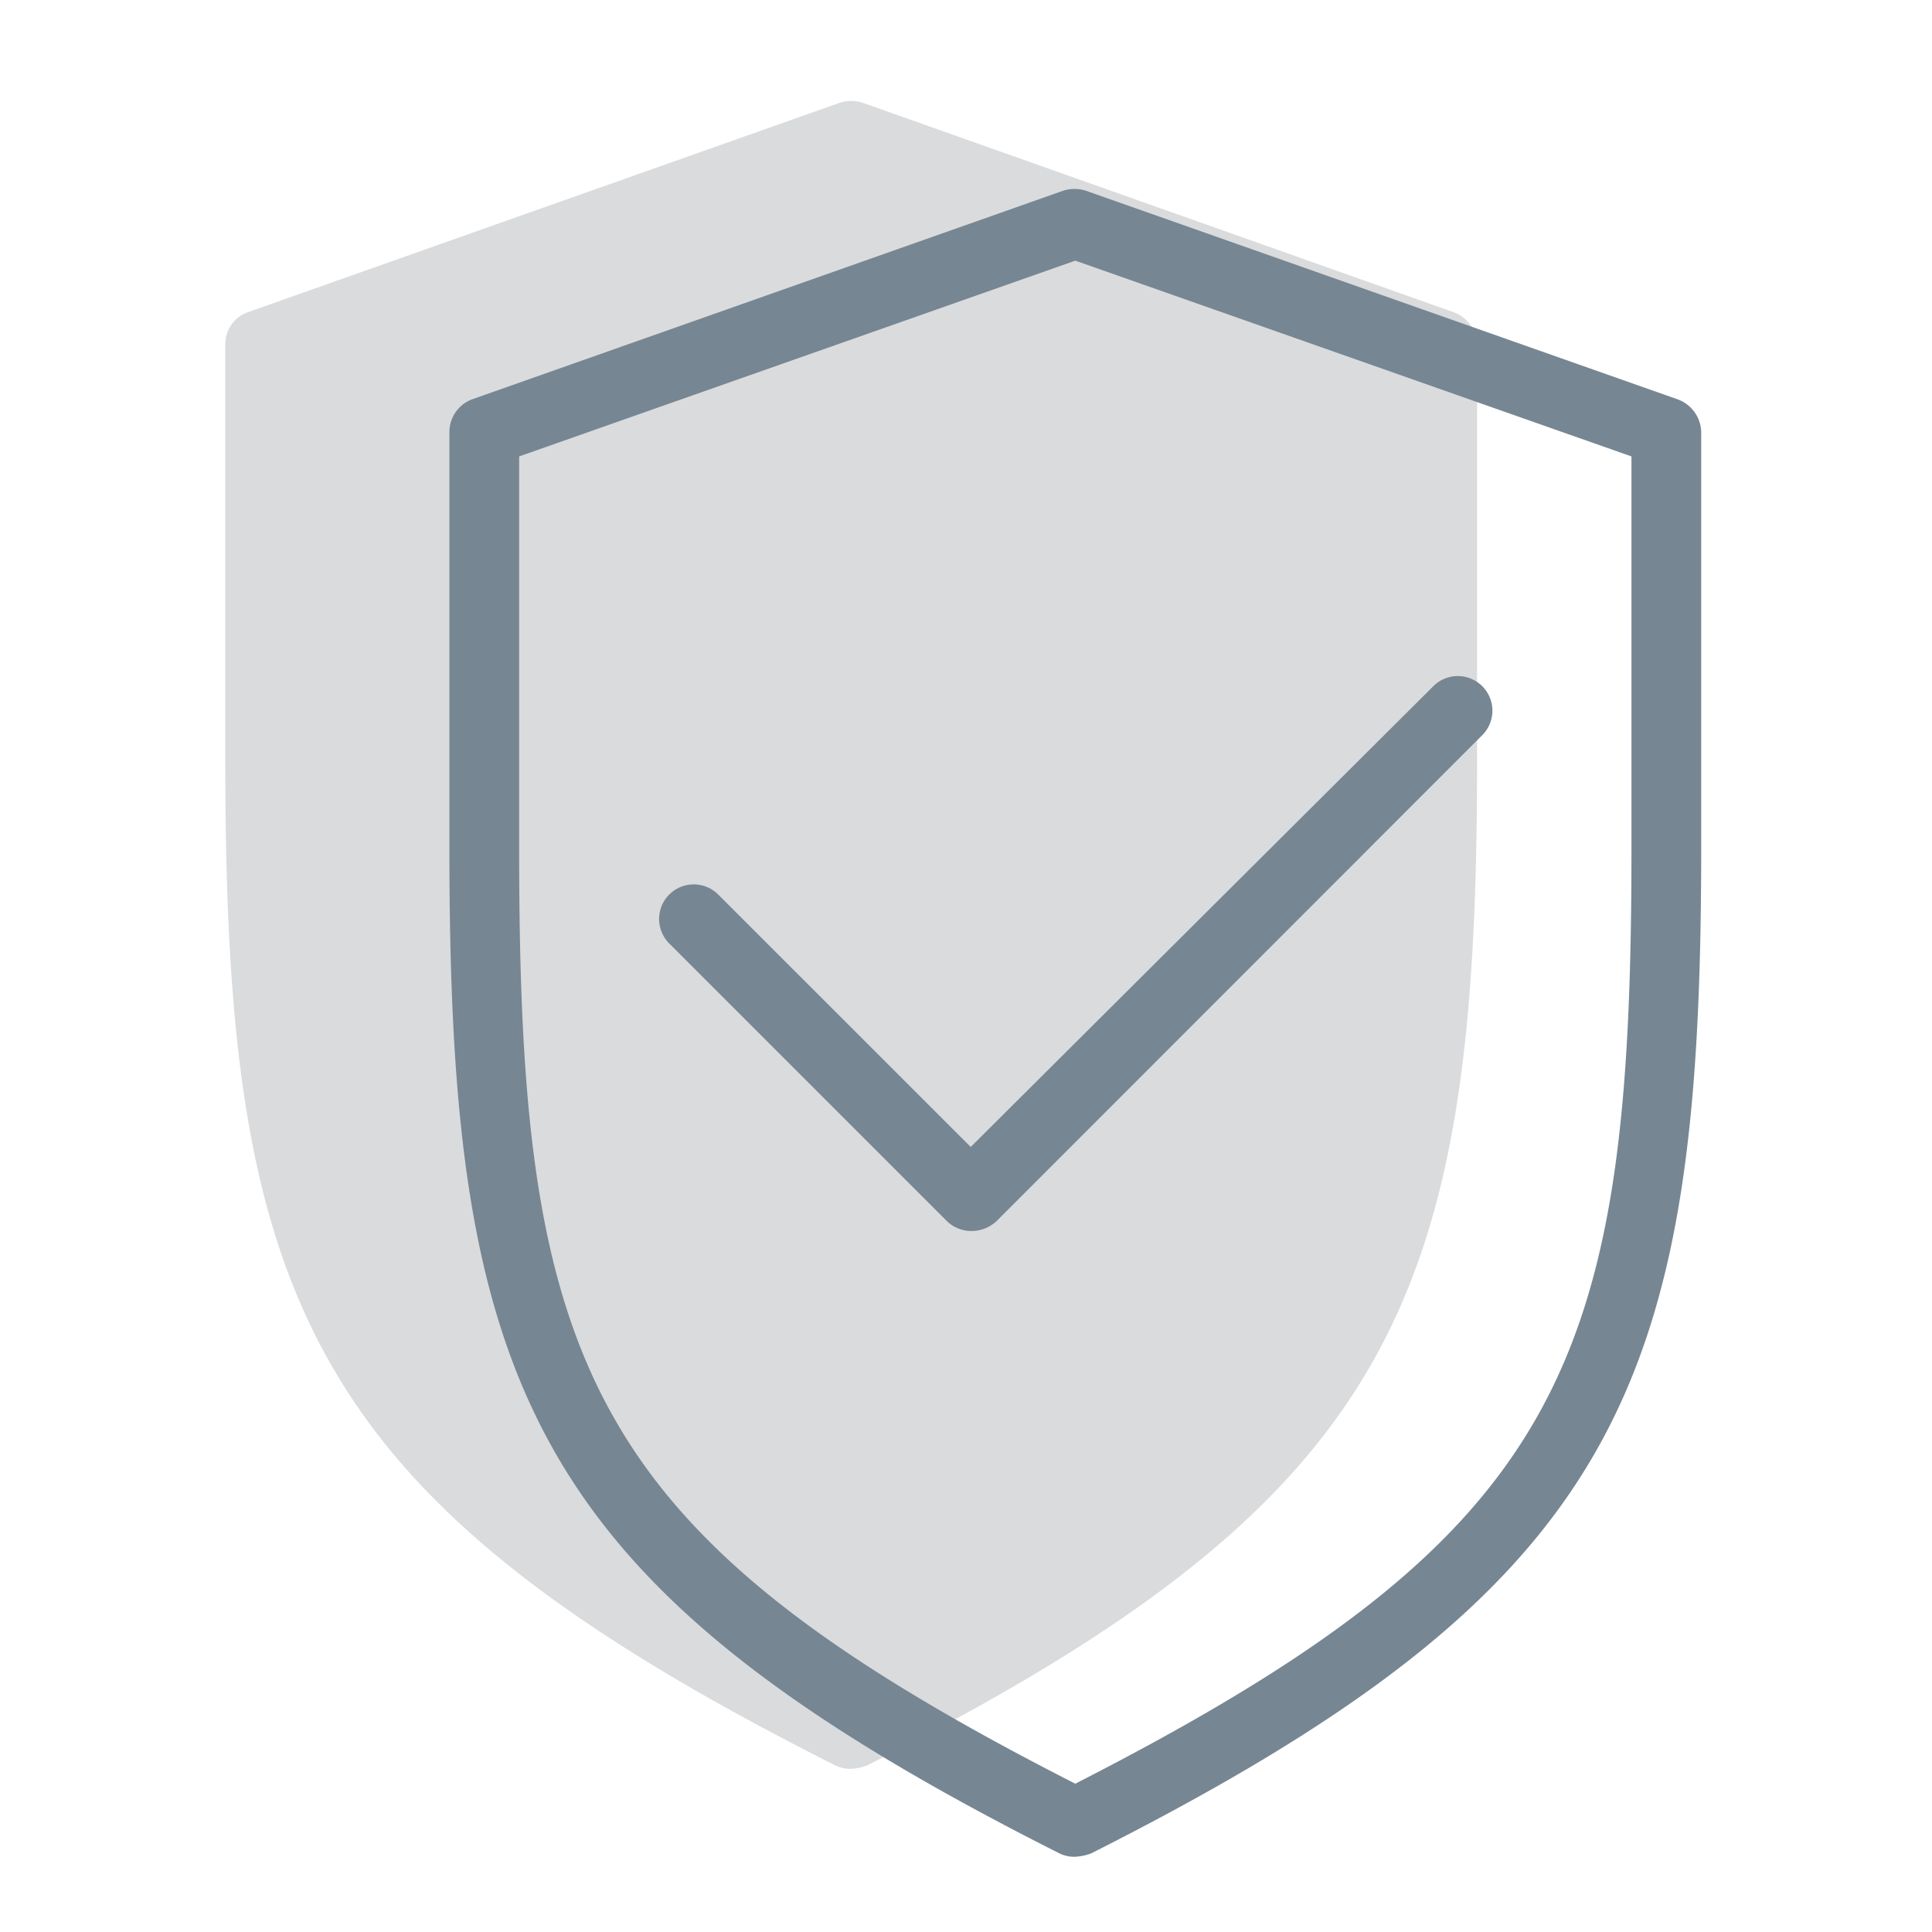 <svg xmlns="http://www.w3.org/2000/svg" width="75" height="75" viewBox="0 0 75 75">
  <g id="icon-depart-security" transform="translate(-1743 -404)">
    <rect id="Rectangle_11791" data-name="Rectangle 11791" width="75" height="75" transform="translate(1743 404)" fill="none"/>
    <path id="Path_9424" data-name="Path 9424" d="M47.66,8.168,24.748.048a1.44,1.44,0,0,0-.9,0L.9,8.168A1.316,1.316,0,0,0,0,9.425V25.6C0,46.547,3.094,54.216,23.685,64.593a1.308,1.308,0,0,0,.612.129,2.081,2.081,0,0,0,.612-.129C45.468,54.216,48.594,46.547,48.594,25.6V9.425A1.389,1.389,0,0,0,47.66,8.168Z" transform="translate(1751.746 407.943)" fill="#dadbdd"/>
    <g id="Group_18691" data-name="Group 18691" transform="translate(677 21)">
      <path id="Path_7564" data-name="Path 7564" d="M74.66,18.736,51.716,10.648a1.44,1.44,0,0,0-.9,0L27.9,18.736a1.356,1.356,0,0,0-.9,1.289V36.2c0,20.946,3.094,28.615,23.685,38.991a1.308,1.308,0,0,0,.612.129,2.08,2.08,0,0,0,.612-.129C72.468,64.816,75.594,57.147,75.594,36.2V19.993A1.389,1.389,0,0,0,74.66,18.736ZM72.887,36.2c0,20.076-2.546,26.553-21.59,36.284-19.045-9.7-21.59-16.209-21.59-36.284V20.959l21.59-7.6,21.59,7.6Z" transform="translate(1056.446 379.759)" fill="#768692"/>
      <path id="Path_7565" data-name="Path 7565" d="M54.488,77.675a1.344,1.344,0,0,0-1.9,1.9l10.8,10.8a1.364,1.364,0,0,0,.967.387,1.421,1.421,0,0,0,.967-.387L84.2,71.488a1.344,1.344,0,0,0-1.9-1.9L64.316,87.5Z" transform="translate(1039.367 340.025)" fill="#768692"/>
    </g>
  </g>
</svg>
